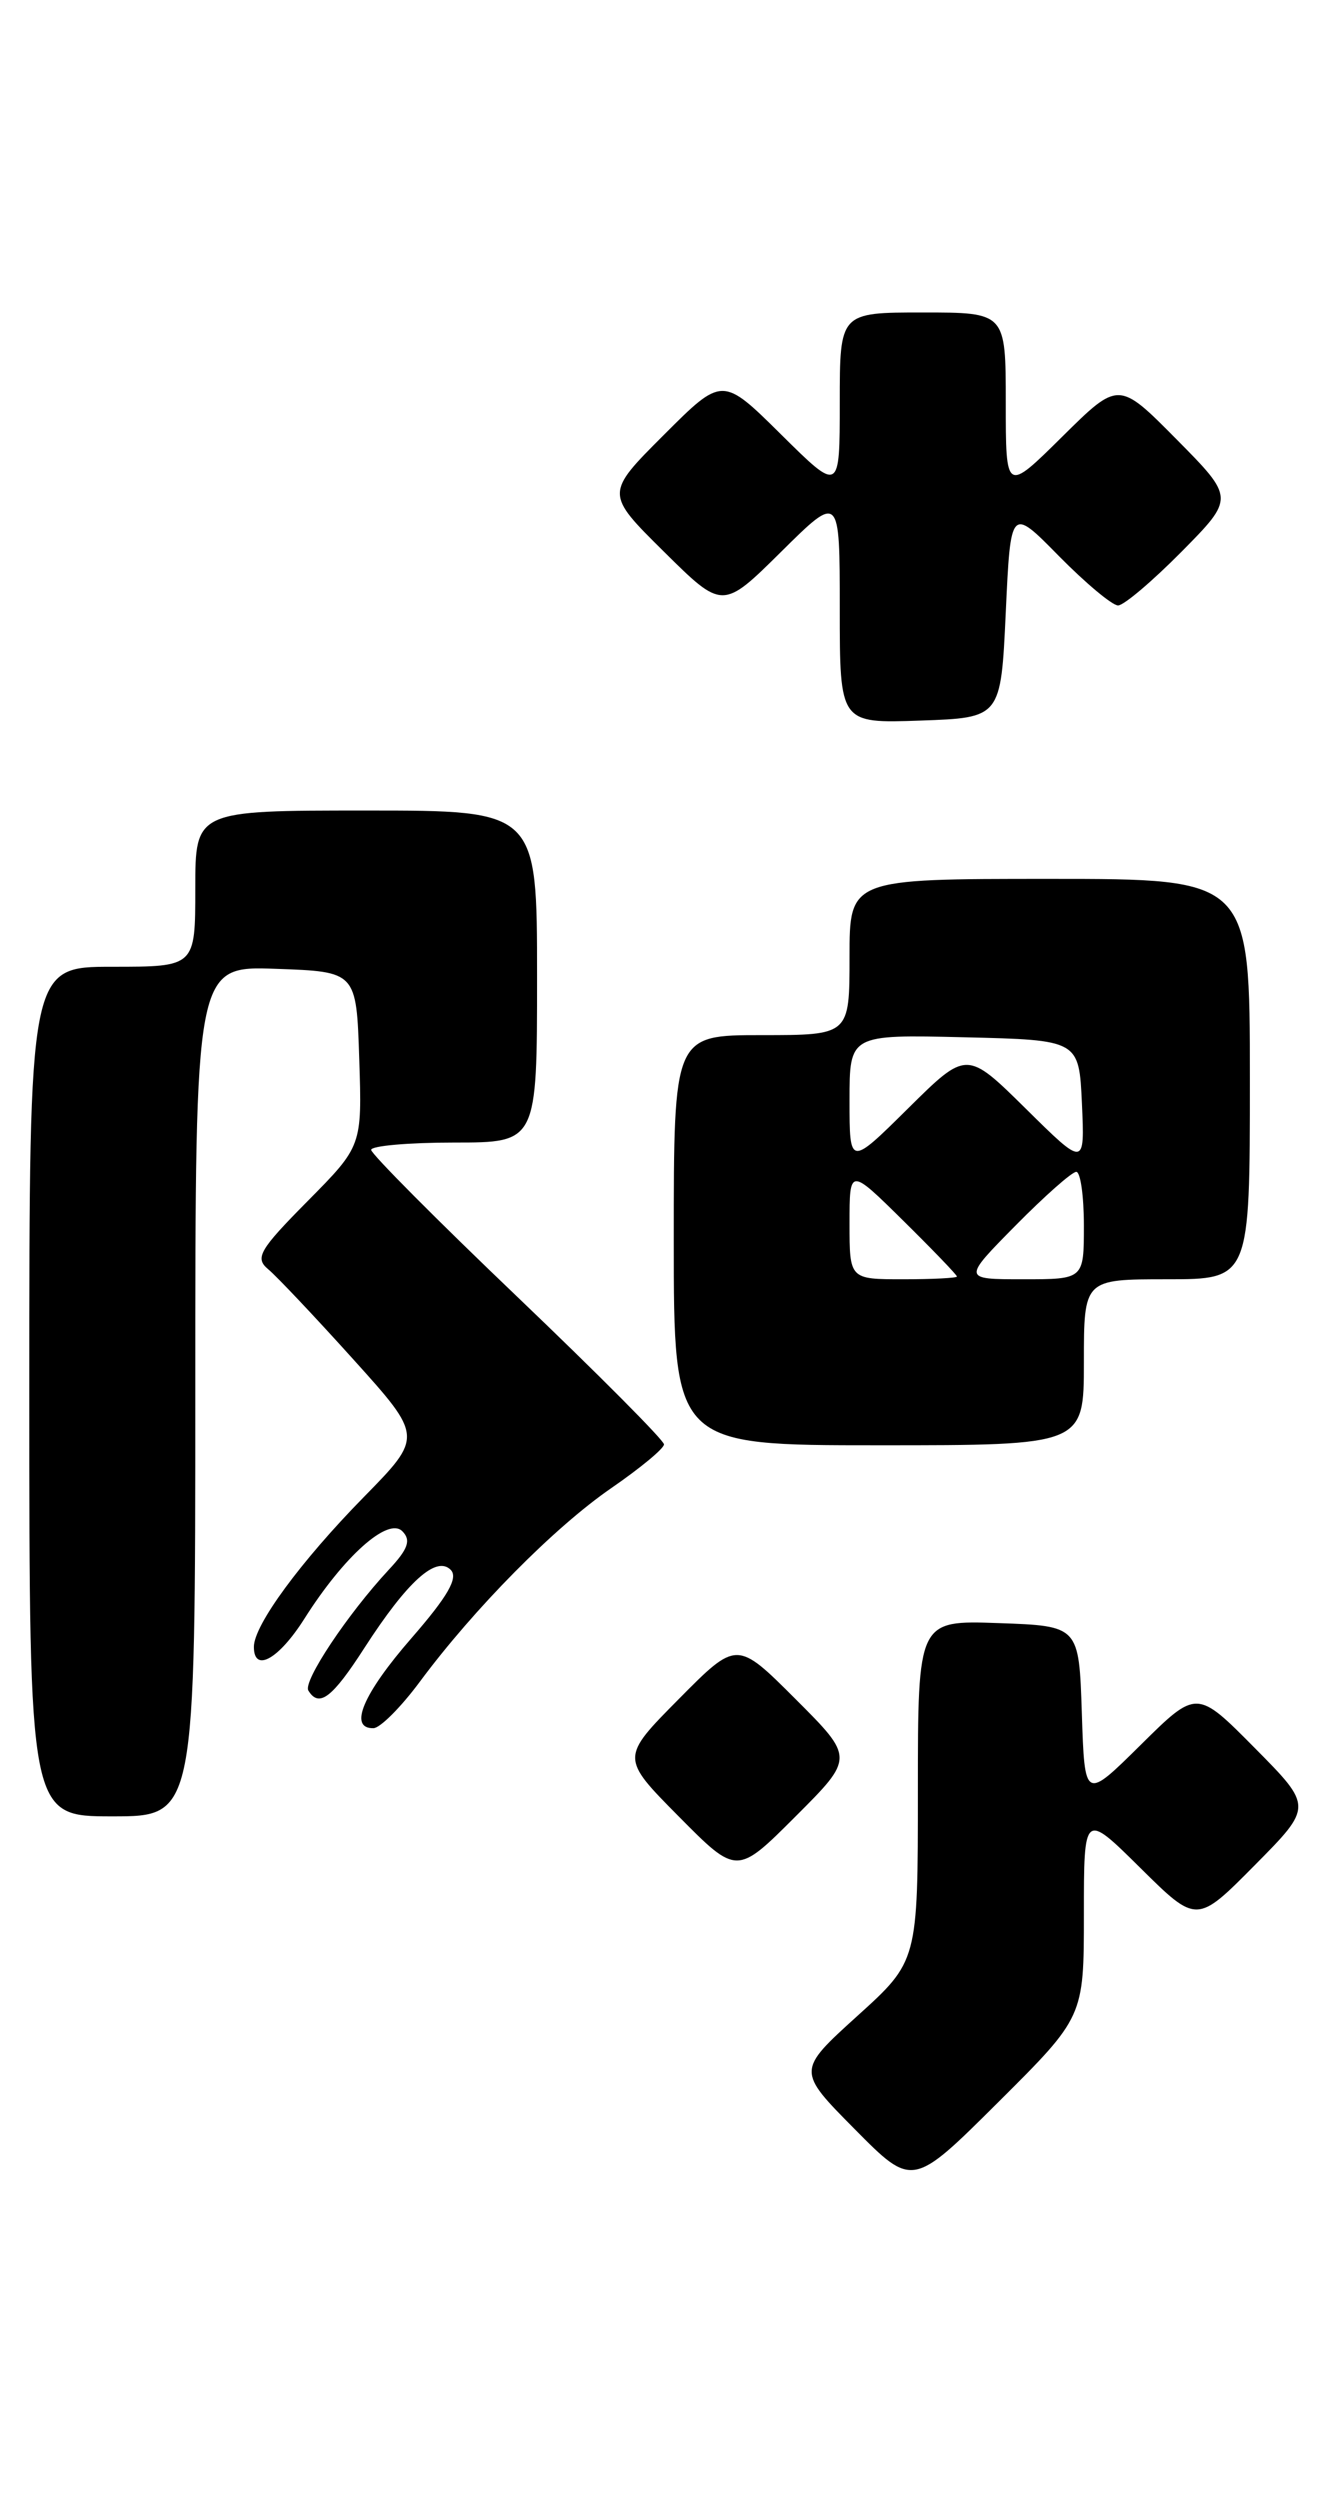 <?xml version="1.0" encoding="UTF-8" standalone="no"?>
<!DOCTYPE svg PUBLIC "-//W3C//DTD SVG 1.1//EN" "http://www.w3.org/Graphics/SVG/1.1/DTD/svg11.dtd" >
<svg xmlns="http://www.w3.org/2000/svg" xmlns:xlink="http://www.w3.org/1999/xlink" version="1.1" viewBox="0 0 136 256">
 <g >
 <path fill="currentColor"
d=" M 111.00 196.05 C 111.00 185.56 111.00 185.56 116.78 191.28 C 122.56 197.00 122.56 197.00 128.50 191.00 C 134.44 185.00 134.44 185.00 128.50 179.00 C 122.56 173.00 122.56 173.00 116.82 178.68 C 111.08 184.36 111.08 184.36 110.79 175.43 C 110.50 166.50 110.50 166.50 102.25 166.21 C 94.00 165.92 94.00 165.92 94.00 183.38 C 94.00 200.83 94.00 200.83 87.80 206.44 C 81.61 212.05 81.61 212.05 87.53 218.03 C 93.45 224.01 93.45 224.01 102.22 215.28 C 111.00 206.54 111.00 206.54 111.00 196.05 Z  M 81.47 173.99 C 75.46 167.98 75.46 167.98 69.51 173.99 C 63.56 180.00 63.56 180.00 69.51 186.01 C 75.46 192.02 75.46 192.02 81.47 186.01 C 87.48 180.00 87.48 180.00 81.47 173.99 Z  M 20.00 142.46 C 20.00 98.92 20.00 98.92 28.25 99.21 C 36.50 99.50 36.50 99.50 36.79 108.43 C 37.08 117.36 37.08 117.36 31.49 123.01 C 26.56 127.99 26.08 128.82 27.46 129.97 C 28.33 130.69 32.25 134.84 36.18 139.20 C 43.32 147.12 43.32 147.12 37.25 153.31 C 30.77 159.92 26.00 166.42 26.00 168.64 C 26.00 171.34 28.55 169.91 31.18 165.75 C 35.21 159.38 39.73 155.33 41.20 156.80 C 42.12 157.72 41.80 158.62 39.82 160.74 C 35.60 165.28 31.00 172.19 31.58 173.12 C 32.67 174.90 34.02 173.88 37.32 168.75 C 41.70 161.96 44.67 159.27 46.15 160.75 C 46.96 161.56 45.88 163.45 42.13 167.76 C 37.17 173.46 35.66 177.03 38.25 176.97 C 38.94 176.95 41.07 174.81 42.99 172.22 C 48.56 164.71 56.76 156.41 62.61 152.38 C 65.57 150.34 68.00 148.33 68.00 147.91 C 68.00 147.49 61.25 140.71 53.01 132.83 C 44.76 124.95 38.01 118.16 38.01 117.75 C 38.00 117.34 41.83 117.00 46.50 117.00 C 55.00 117.00 55.00 117.00 55.00 100.00 C 55.00 83.00 55.00 83.00 37.50 83.00 C 20.00 83.00 20.00 83.00 20.00 91.00 C 20.00 99.00 20.00 99.00 11.50 99.00 C 3.00 99.00 3.00 99.00 3.00 142.50 C 3.00 186.00 3.00 186.00 11.50 186.00 C 20.00 186.00 20.00 186.00 20.00 142.46 Z  M 111.00 139.50 C 111.00 131.00 111.00 131.00 119.50 131.00 C 128.00 131.00 128.00 131.00 128.00 110.50 C 128.00 90.00 128.00 90.00 107.50 90.00 C 87.00 90.00 87.00 90.00 87.00 98.00 C 87.00 106.00 87.00 106.00 78.00 106.00 C 69.00 106.00 69.00 106.00 69.00 127.00 C 69.00 148.00 69.00 148.00 90.00 148.00 C 111.00 148.00 111.00 148.00 111.00 139.50 Z  M 103.00 62.71 C 103.50 51.91 103.50 51.91 108.46 56.96 C 111.19 59.73 113.91 62.00 114.50 62.00 C 115.09 62.00 118.01 59.52 121.00 56.50 C 126.43 51.00 126.43 51.00 120.50 45.00 C 114.56 39.00 114.56 39.00 108.78 44.72 C 103.00 50.44 103.00 50.44 103.00 41.22 C 103.00 32.00 103.00 32.00 94.50 32.00 C 86.00 32.00 86.00 32.00 86.00 41.22 C 86.00 50.44 86.00 50.44 79.99 44.49 C 73.98 38.54 73.98 38.54 67.98 44.54 C 61.98 50.54 61.98 50.54 67.99 56.49 C 74.00 62.44 74.00 62.44 80.00 56.50 C 86.00 50.56 86.00 50.56 86.00 62.32 C 86.00 74.08 86.00 74.08 94.25 73.79 C 102.50 73.50 102.50 73.50 103.00 62.71 Z  M 87.00 125.28 C 87.00 119.57 87.00 119.57 92.50 125.00 C 95.53 127.99 98.00 130.56 98.00 130.72 C 98.00 130.87 95.53 131.00 92.50 131.00 C 87.00 131.00 87.00 131.00 87.00 125.28 Z  M 104.00 125.50 C 106.99 122.47 109.78 120.00 110.22 120.00 C 110.65 120.00 111.00 122.47 111.00 125.50 C 111.00 131.00 111.00 131.00 104.78 131.00 C 98.57 131.00 98.57 131.00 104.00 125.50 Z  M 87.00 112.69 C 87.00 105.94 87.00 105.94 98.75 106.22 C 110.50 106.50 110.50 106.50 110.80 113.00 C 111.09 119.50 111.09 119.50 105.05 113.53 C 99.00 107.56 99.00 107.56 93.00 113.50 C 87.00 119.44 87.00 119.44 87.00 112.69 Z "/>
</g>
</svg>